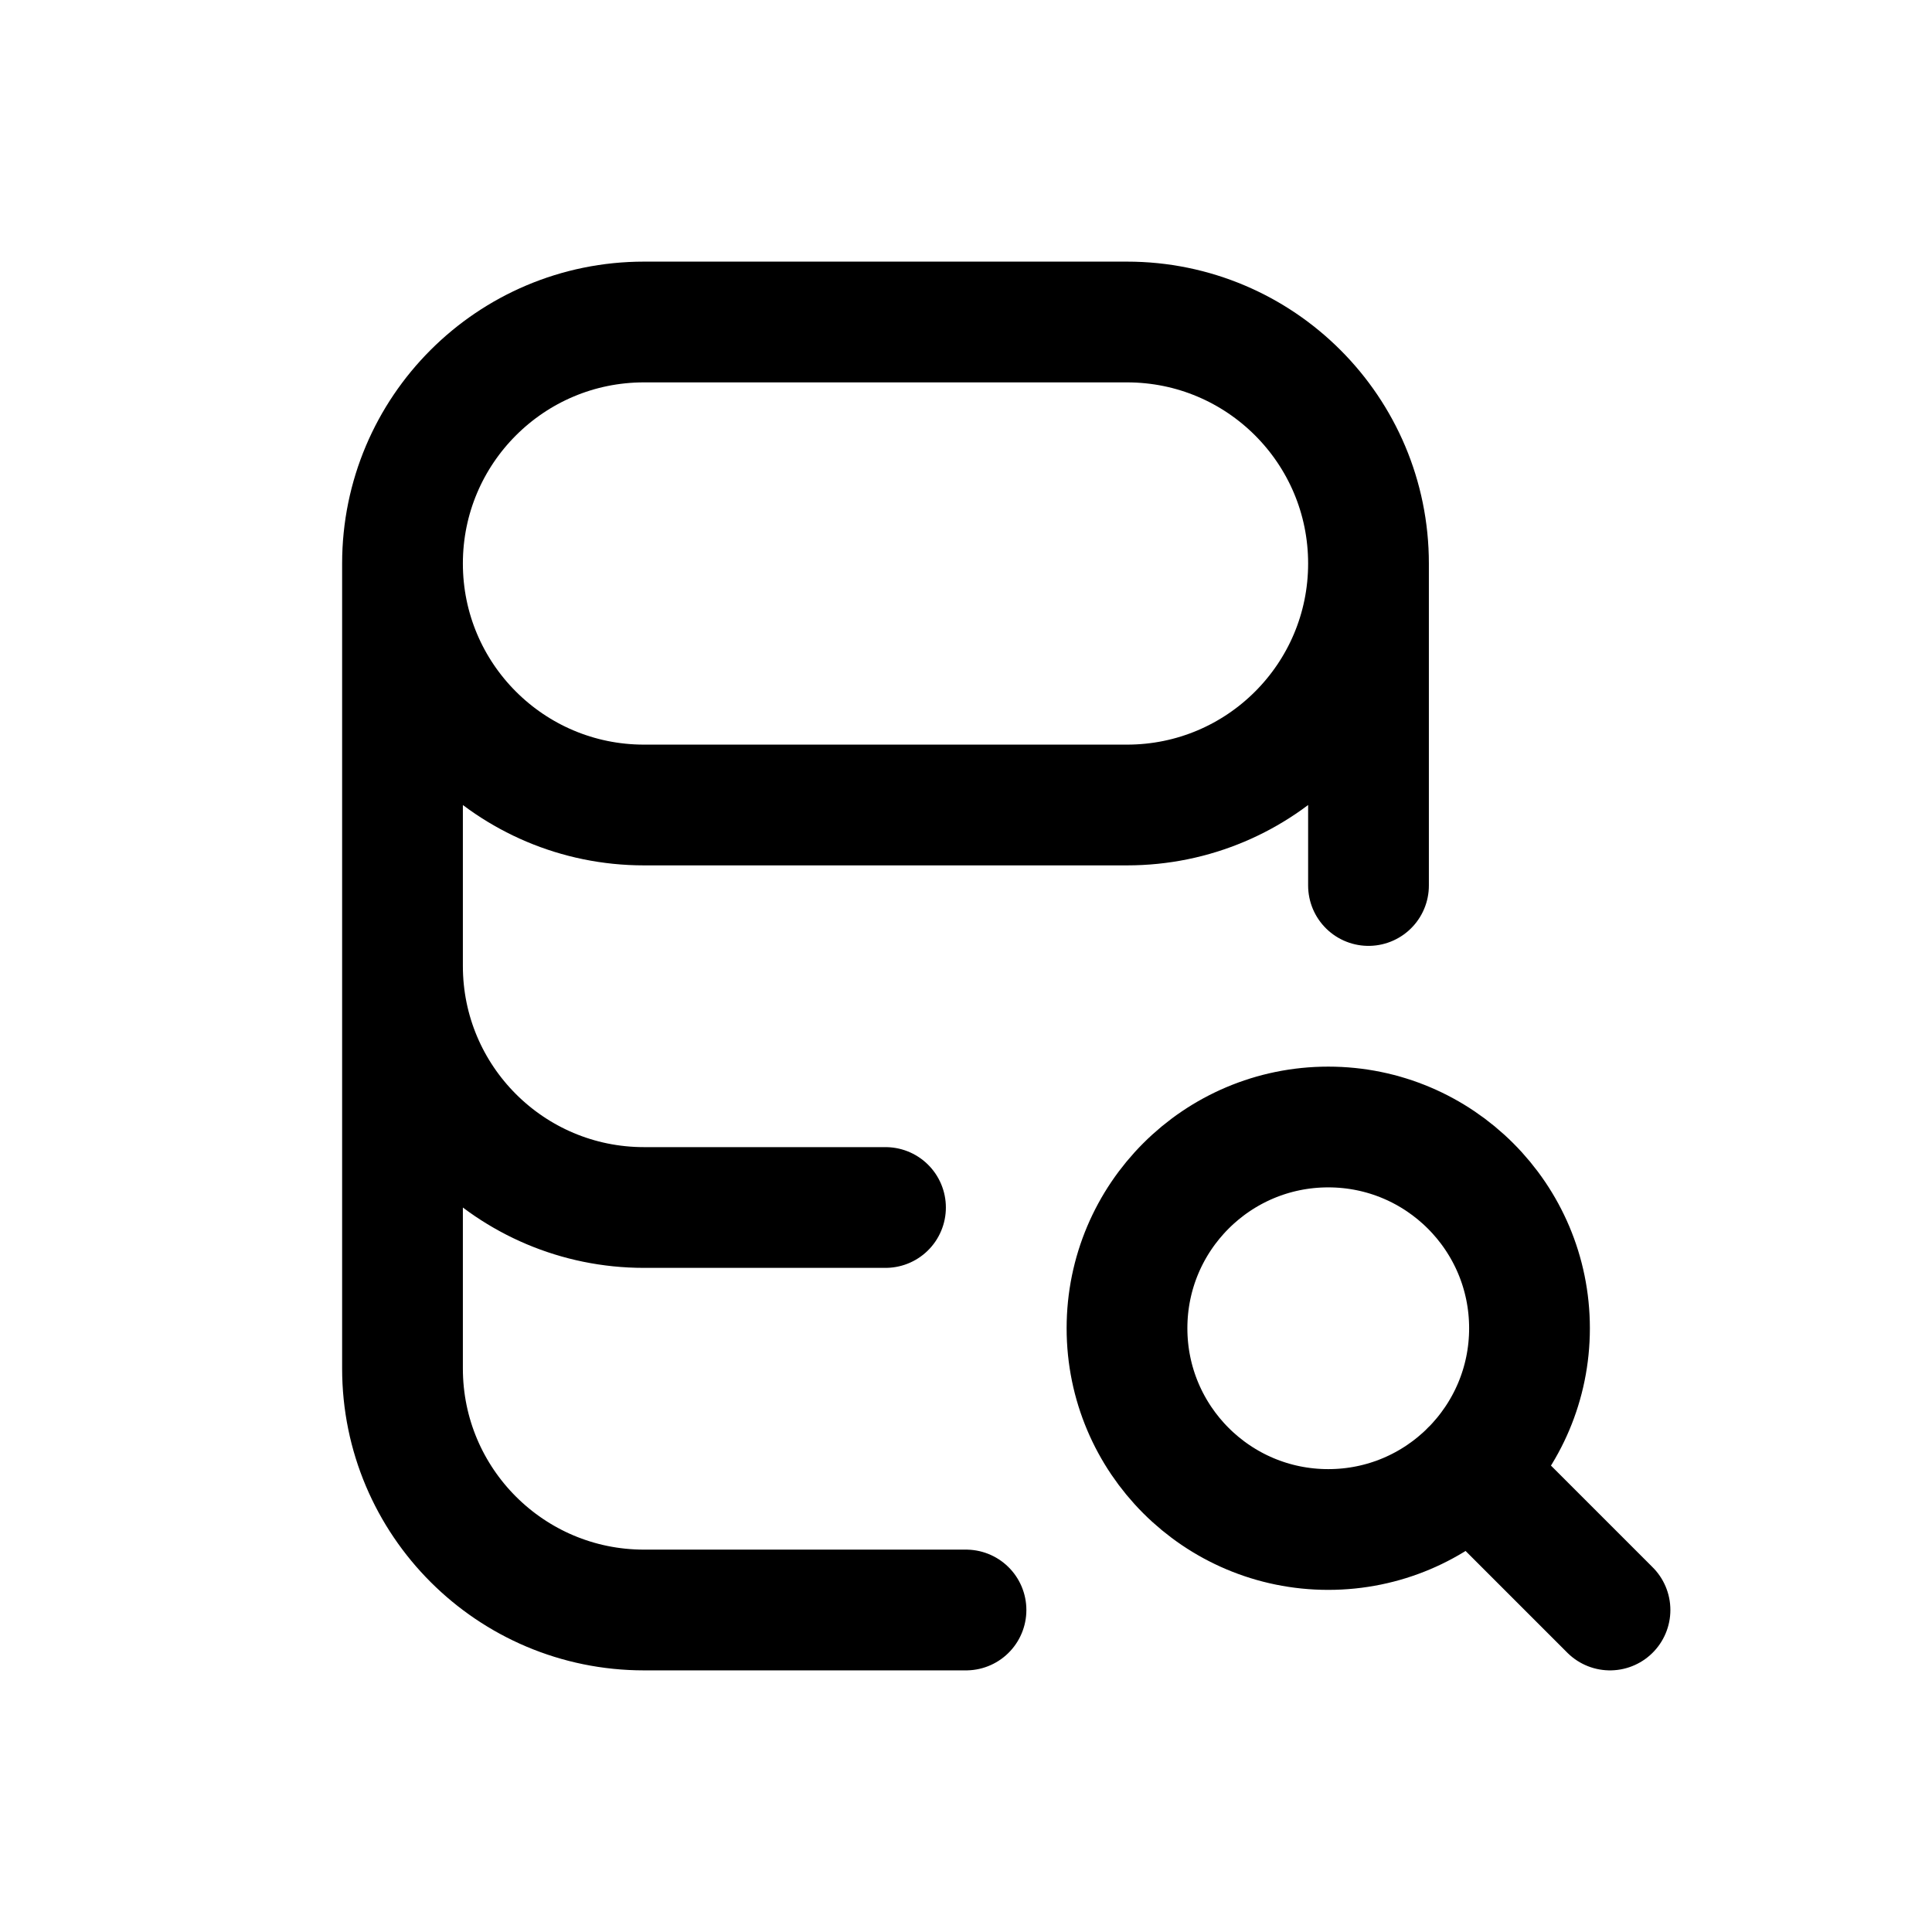 <svg width="24" height="24" viewBox="0 0 24 24" fill="none" xmlns="http://www.w3.org/2000/svg">
<path d="M20 20L18.267 18.267M17 11V7M17 7C17 5.343 15.657 4 14 4H8C6.343 4 5 5.343 5 7M17 7C17 8.657 15.657 10 14 10H8C6.343 10 5 8.657 5 7M5 7V17C5 18.657 6.343 20 8 20H12M11 15H8C6.343 15 5 13.657 5 12M19 16.5C19 17.881 17.881 19 16.5 19C15.119 19 14 17.881 14 16.5C14 15.119 15.119 14 16.5 14C17.881 14 19 15.119 19 16.5Z" stroke="black" stroke-width="1.5" stroke-linecap="round" stroke-linejoin="round"/>
</svg>
